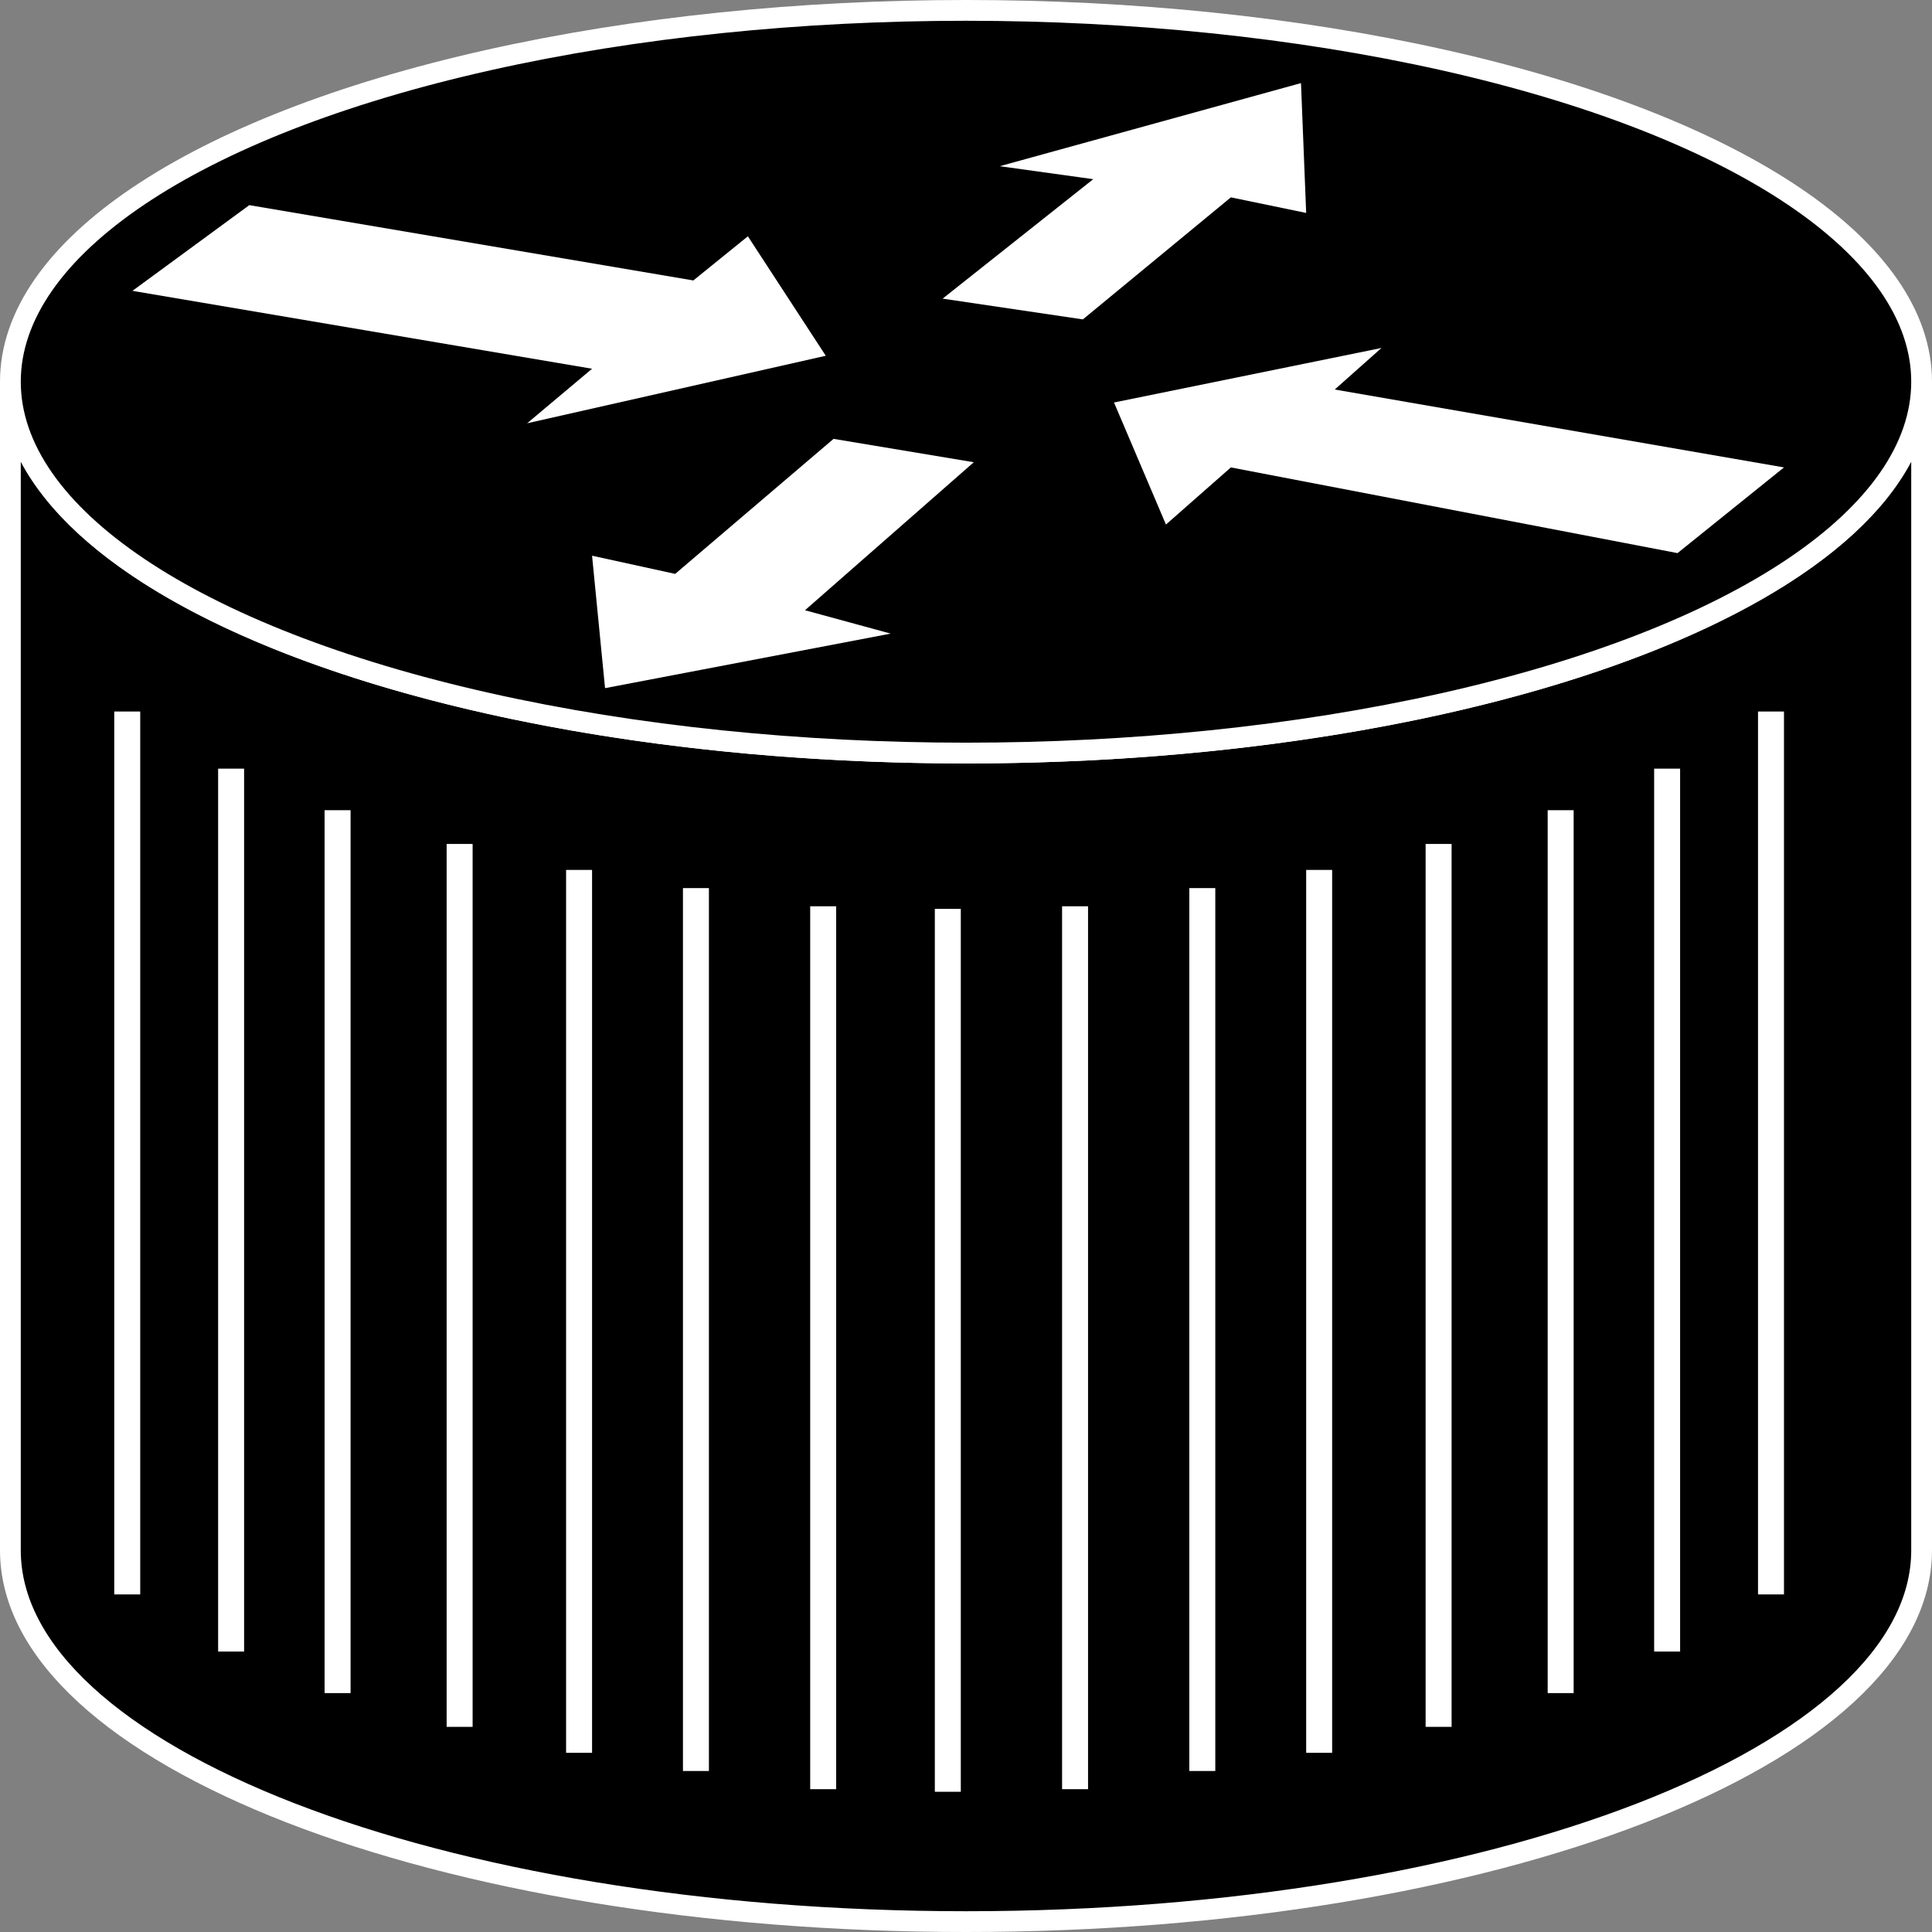 <?xml version="1.0" encoding="utf-8"?>
<!-- Generator: Adobe Illustrator 20.1.0, SVG Export Plug-In . SVG Version: 6.00 Build 0)  -->
<svg version="1.1" id="Layer_1" xmlns="http://www.w3.org/2000/svg" xmlns:xlink="http://www.w3.org/1999/xlink" x="0px" y="0px"
	 viewBox="0 0 74.4 74.4" style="enable-background:new 0 0 74.4 74.4;" xml:space="preserve">
<rect x="0" y="0" width="74.4" height="74.4" fill="#808080" stroke="none"/>
<style type="text/css">
	.st0{fill:#000000;stroke:#FFFFFF;stroke-width:0.8;}
	.st1{fill:#FFFFFF;}
	.st2{fill:none;stroke:#FFFFFF;}
</style>
<g>
	<path class="st0" d="M74,14.7C74,22.6,57.5,29,37.2,29S0.4,22.6,0.4,14.7v45C0.4,67.6,16.9,74,37.2,74S74,67.6,74,59.7V14.7z"/>
	<ellipse class="st0" cx="37.2" cy="14.7" rx="36.8" ry="14.3"/>
	<polygon class="st1" points="28.8,9.1 31.8,13.7 20.3,16.3 22.8,14.2 5.1,11.2 9.6,7.9 26.7,10.8 	"/>
	<polygon class="st1" points="44.9,20.2 42.9,15.5 53.2,13.4 51.4,15 68.7,18 64.6,21.3 47.4,18 	"/>
	<polygon class="st1" points="34.3,24.4 23.3,26.5 22.8,21.4 26,22.1 32.1,16.9 37.5,17.8 31,23.5 	"/>
	<line class="st2" x1="68.2" y1="27.4" x2="68.2" y2="61.4"/>
	<line class="st2" x1="64.2" y1="29.6" x2="64.2" y2="63.6"/>
	<line class="st2" x1="60.1" y1="31.2" x2="60.1" y2="65.2"/>
	<line class="st2" x1="55.4" y1="32.5" x2="55.4" y2="66.5"/>
	<line class="st2" x1="50.8" y1="33.5" x2="50.8" y2="67.5"/>
	<line class="st2" x1="46.3" y1="34.2" x2="46.3" y2="68.2"/>
	<line class="st2" x1="41.4" y1="34.9" x2="41.4" y2="68.9"/>
	<line class="st2" x1="4.9" y1="27.4" x2="4.9" y2="61.4"/>
	<line class="st2" x1="8.9" y1="29.6" x2="8.9" y2="63.6"/>
	<line class="st2" x1="13" y1="31.2" x2="13" y2="65.2"/>
	<line class="st2" x1="17.7" y1="32.5" x2="17.7" y2="66.5"/>
	<line class="st2" x1="22.3" y1="33.5" x2="22.3" y2="67.5"/>
	<line class="st2" x1="26.8" y1="34.2" x2="26.8" y2="68.2"/>
	<line class="st2" x1="31.7" y1="34.9" x2="31.7" y2="68.9"/>
	<line class="st2" x1="36.5" y1="35" x2="36.5" y2="69"/>
	<polygon class="st1" points="38.5,6.4 50.1,3.2 50.3,8.2 47.4,7.6 41.7,12.3 36.3,11.5 42.1,6.9 	"/>
</g>
</svg>
